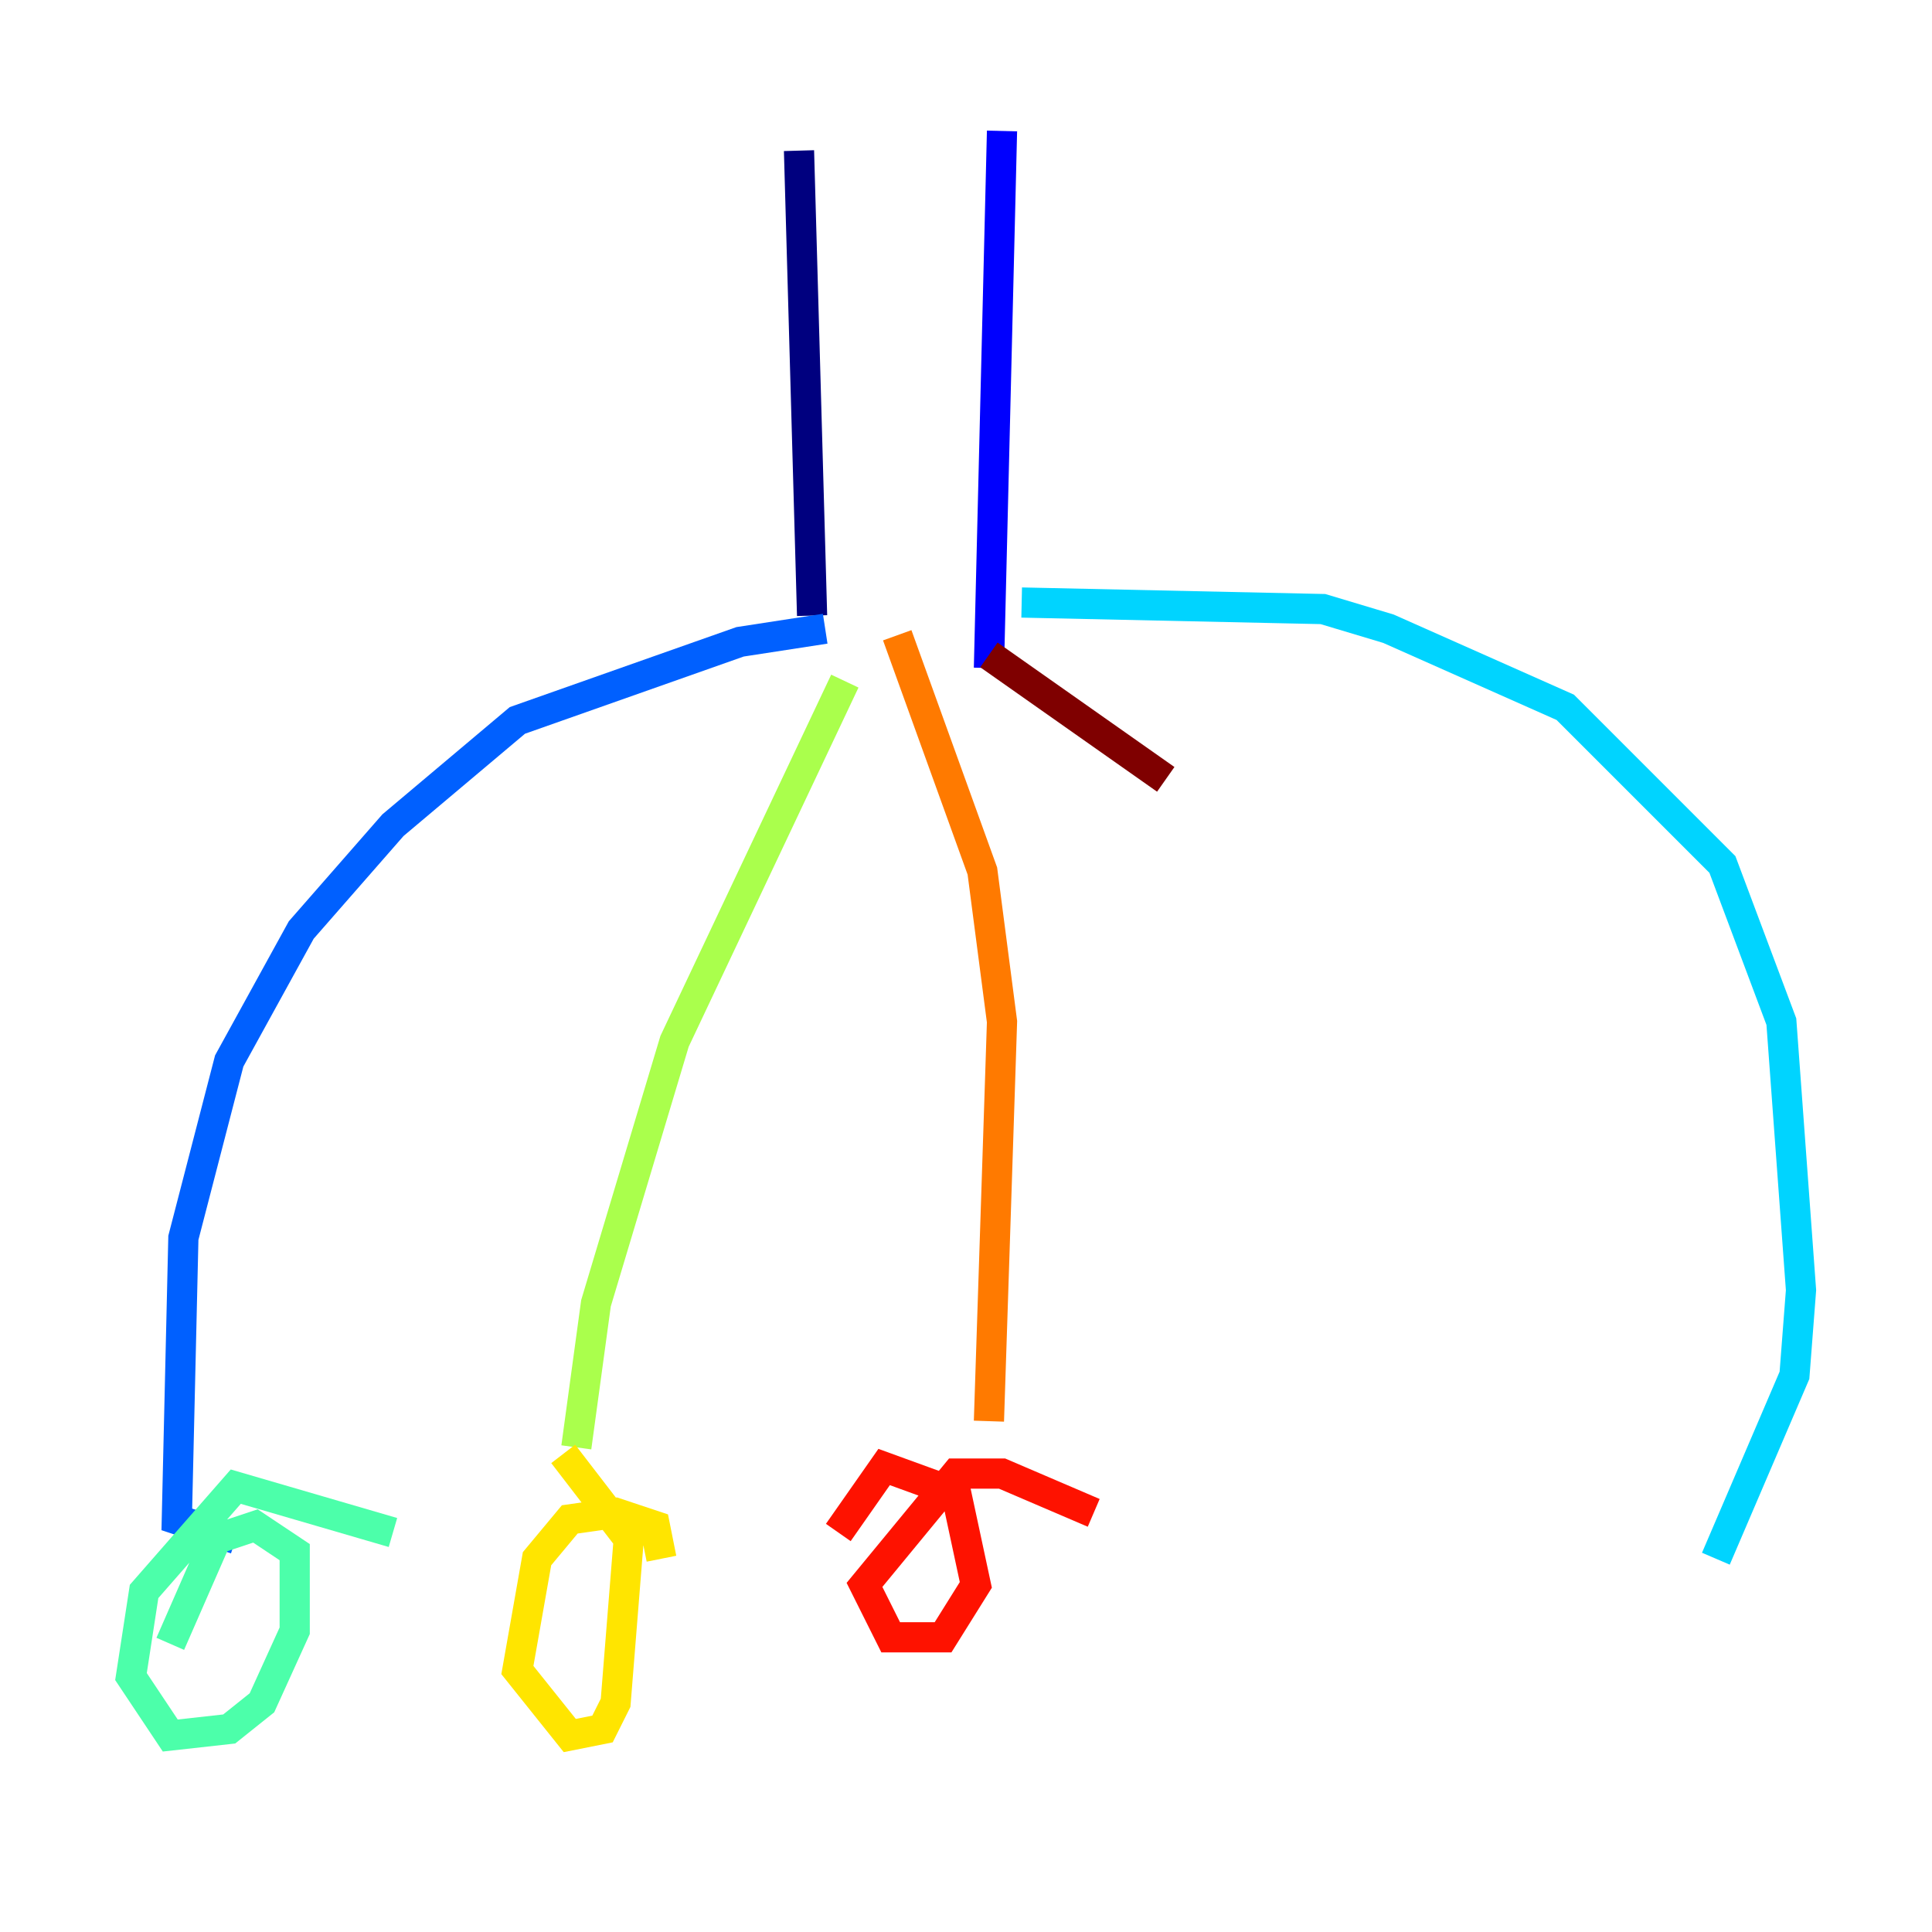 <?xml version="1.0" encoding="utf-8" ?>
<svg baseProfile="tiny" height="128" version="1.2" viewBox="0,0,128,128" width="128" xmlns="http://www.w3.org/2000/svg" xmlns:ev="http://www.w3.org/2001/xml-events" xmlns:xlink="http://www.w3.org/1999/xlink"><defs /><polyline fill="none" points="52.936,9.98 53.803,40.786" stroke="#00007f" stroke-width="2" /><polyline fill="none" points="66.386,8.678 65.519,44.258" stroke="#0000fe" stroke-width="2" /><polyline fill="none" points="54.671,41.654 49.031,42.522 34.278,47.729 26.034,54.671 19.959,61.614 15.186,70.291 12.149,82.007 11.715,100.664 15.62,101.966" stroke="#0060ff" stroke-width="2" /><polyline fill="none" points="67.688,39.919 87.647,40.352 91.986,41.654 103.702,46.861 114.115,57.275 118.02,67.688 119.322,85.478 118.888,91.119 113.681,103.268" stroke="#00d4ff" stroke-width="2" /><polyline fill="none" points="26.034,101.532 15.62,98.495 9.546,105.437 8.678,111.078 11.281,114.983 15.186,114.549 17.356,112.814 19.525,108.041 19.525,102.834 16.922,101.098 14.319,101.966 11.281,108.909" stroke="#4cffaa" stroke-width="2" /><polyline fill="none" points="55.973,45.125 44.691,68.99 39.485,86.346 38.183,95.891" stroke="#aaff4c" stroke-width="2" /><polyline fill="none" points="43.824,103.268 43.39,101.098 40.786,100.231 37.749,100.664 35.58,103.268 34.278,110.644 37.749,114.983 39.919,114.549 40.786,112.814 41.654,101.966 37.315,96.325" stroke="#ffe500" stroke-width="2" /><polyline fill="none" points="59.444,42.088 65.085,57.709 66.386,67.688 65.519,94.156" stroke="#ff7a00" stroke-width="2" /><polyline fill="none" points="72.461,100.231 66.386,97.627 63.349,97.627 57.275,105.003 59.01,108.475 62.481,108.475 64.651,105.003 63.349,98.929 58.576,97.193 55.539,101.532" stroke="#fe1200" stroke-width="2" /><polyline fill="none" points="65.519,43.39 77.234,51.634" stroke="#7f0000" stroke-width="2" /></svg>